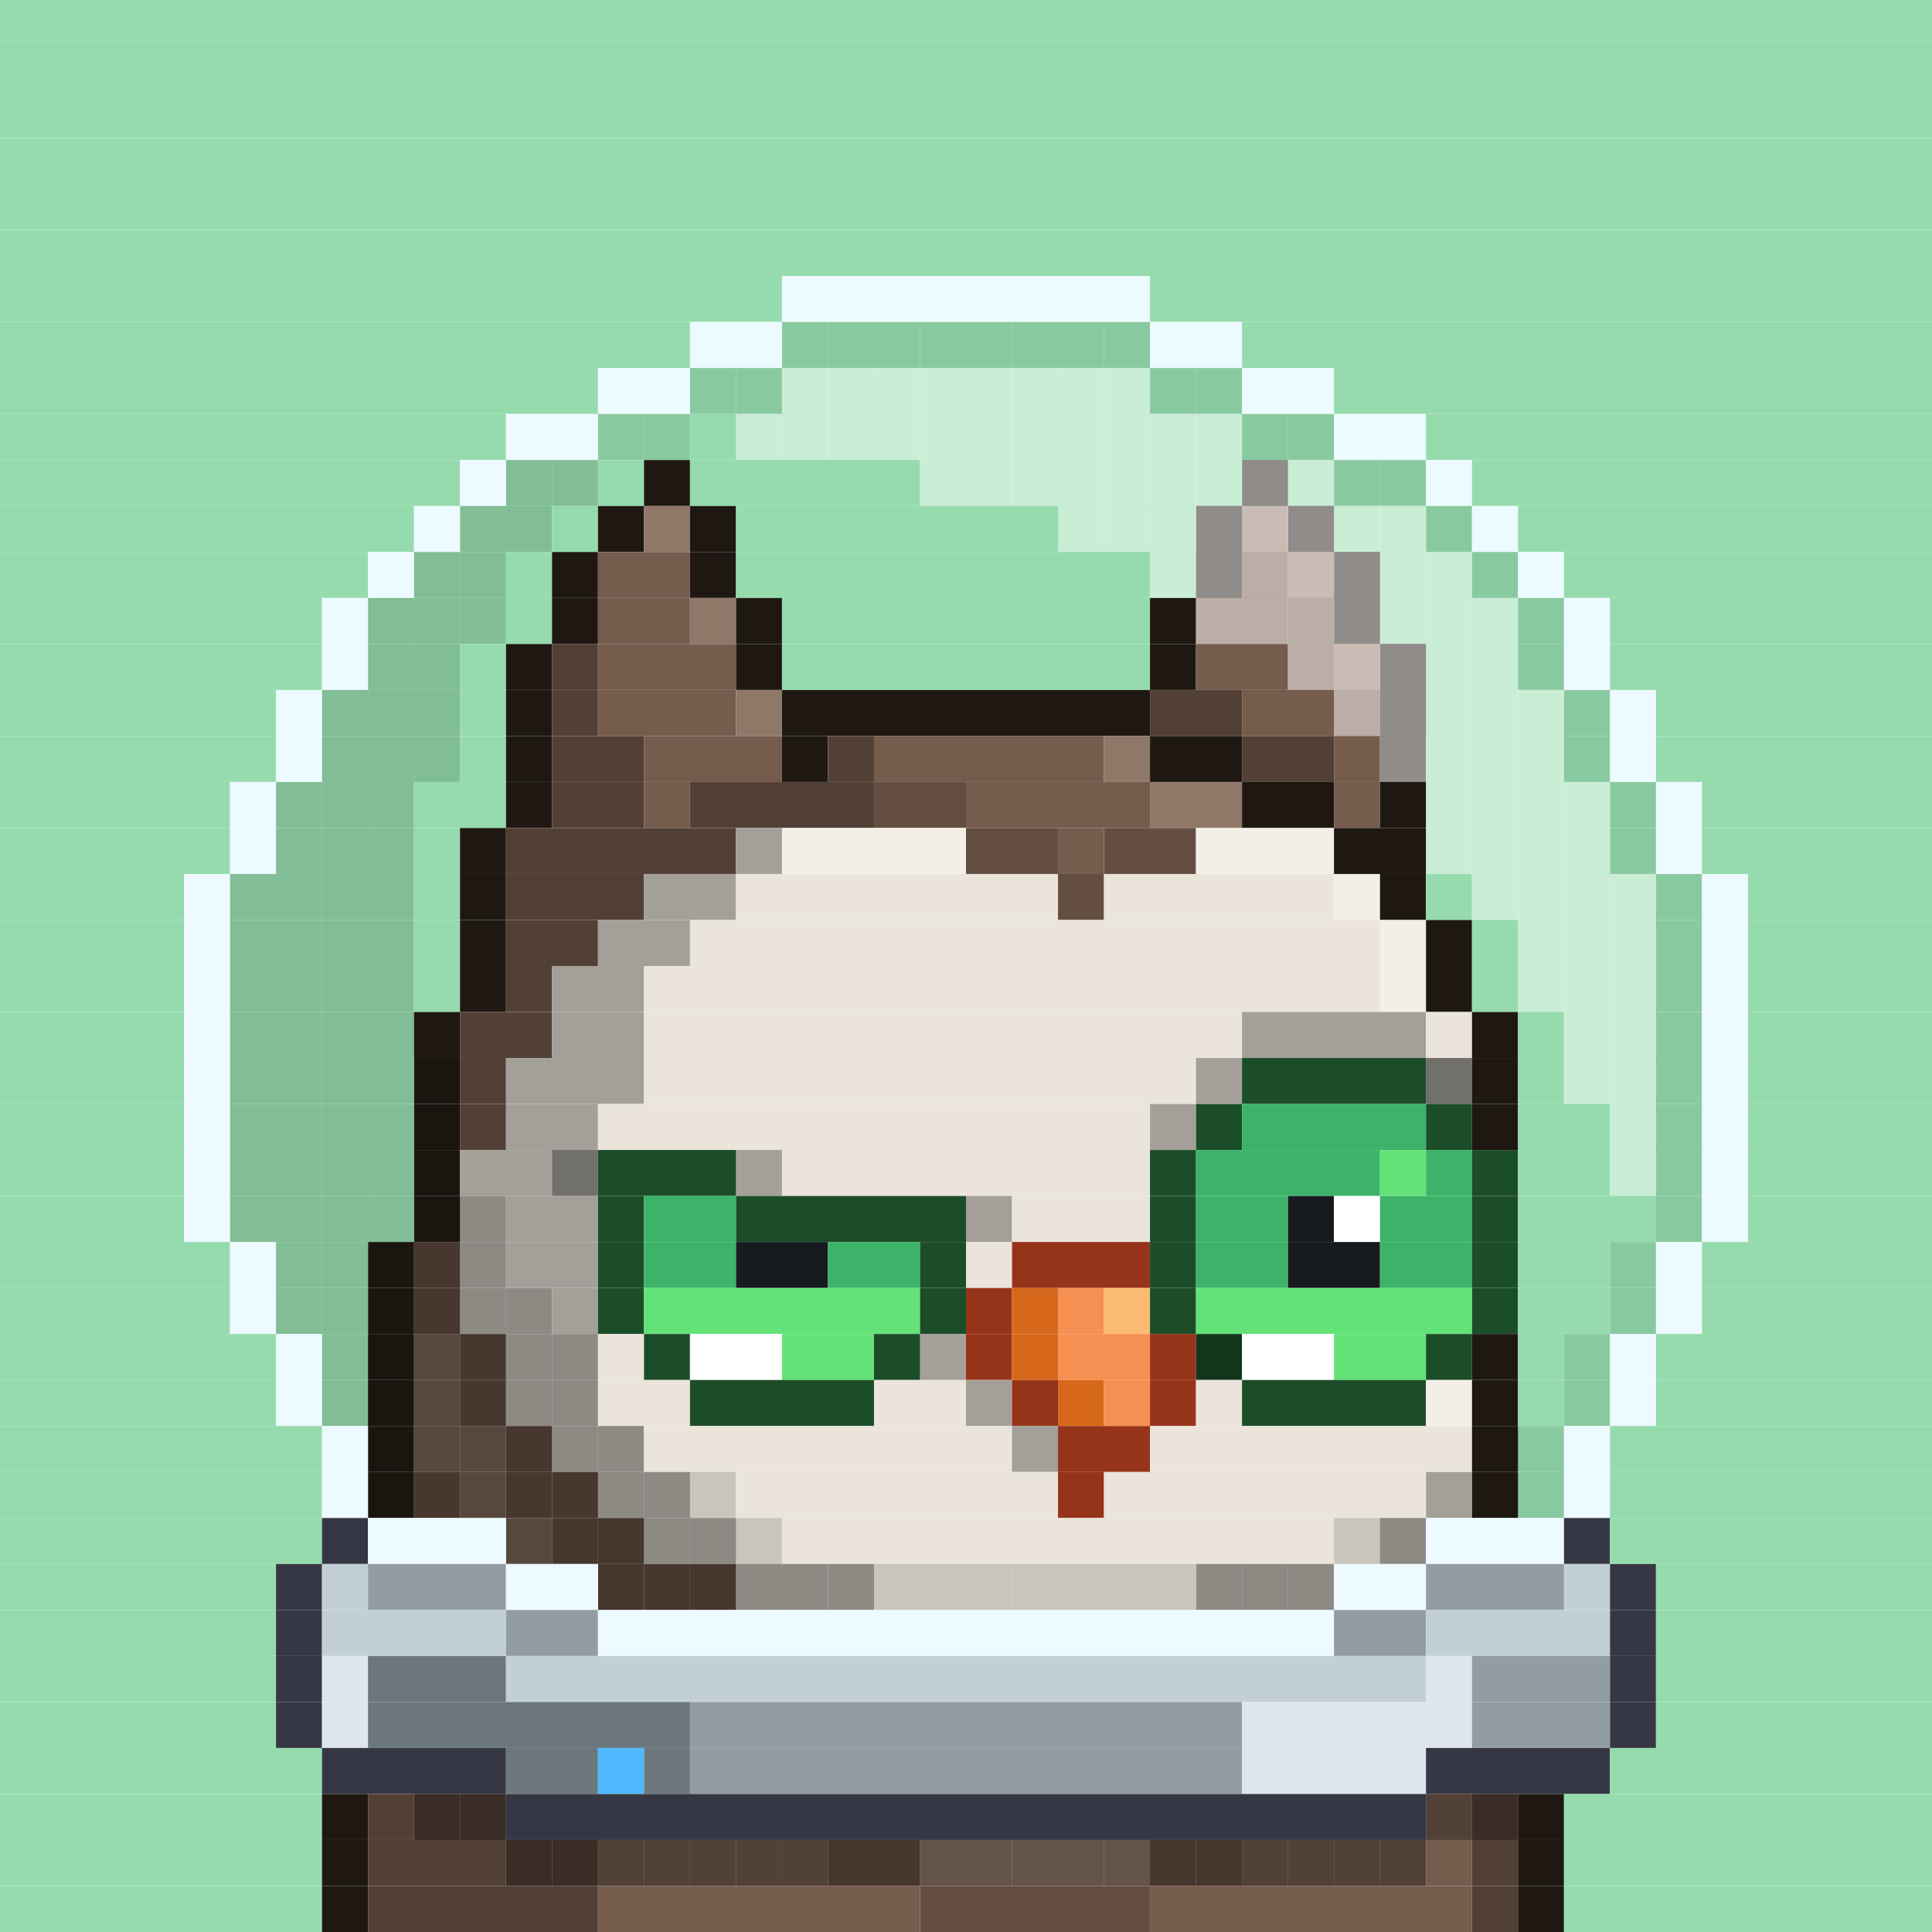 <svg id="bird-svg" xmlns="http://www.w3.org/2000/svg" preserveAspectRatio="xMinYMin meet" viewBox="0 0 42 42"><rect x="0" y="0" width="42" height="42" fill="#333333" stroke="none"/> <rect class='c86' x='0' y='0' width='42'/><rect class='c86' x='0' y='1' width='42'/><rect class='c86' x='0' y='2' width='42'/><rect class='c86' x='0' y='3' width='42'/><rect class='c86' x='0' y='4' width='42'/><rect class='c86' x='0' y='5' width='42'/><rect class='c86' x='0' y='6' width='17'/><rect class='c532' x='17' y='6' width='8'/><rect class='c86' x='25' y='6' width='17'/><rect class='c86' x='0' y='7' width='15'/><rect class='c86' x='17' y='7' width='1'/><rect class='c532' x='15' y='7' width='2'/><rect class='c86' x='24' y='7' width='1'/><rect class='c86' x='23' y='7' width='1'/><rect class='c86' x='22' y='7' width='1'/><rect class='c86' x='21' y='7' width='1'/><rect class='c86' x='20' y='7' width='1'/><rect class='c86' x='19' y='7' width='1'/><rect class='c86' x='18' y='7' width='1'/><rect class='c872' x='17' y='7' width='8'/><rect class='c532' x='25' y='7' width='2'/><rect class='c86' x='27' y='7' width='15'/><rect class='c86' x='0' y='8' width='13'/><rect class='c86' x='15' y='8' width='1'/><rect class='c532' x='13' y='8' width='2'/><rect class='c86' x='17' y='8' width='1'/><rect class='c86' x='16' y='8' width='1'/><rect class='c872' x='15' y='8' width='2'/><rect class='c86' x='25' y='8' width='1'/><rect class='c86' x='24' y='8' width='1'/><rect class='c86' x='23' y='8' width='1'/><rect class='c86' x='22' y='8' width='1'/><rect class='c86' x='21' y='8' width='1'/><rect class='c86' x='20' y='8' width='1'/><rect class='c86' x='19' y='8' width='1'/><rect class='c86' x='18' y='8' width='1'/><rect class='c873' x='17' y='8' width='8'/><rect class='c86' x='26' y='8' width='1'/><rect class='c872' x='25' y='8' width='2'/><rect class='c532' x='27' y='8' width='2'/><rect class='c86' x='29' y='8' width='13'/><rect class='c86' x='0' y='9' width='11'/><rect class='c86' x='13' y='9' width='1'/><rect class='c532' x='11' y='9' width='2'/><rect class='c86' x='14' y='9' width='1'/><rect class='c872' x='13' y='9' width='2'/><rect class='c86' x='16' y='9' width='1'/><rect class='c86' x='15' y='9' width='1'/><rect class='c86' x='27' y='9' width='1'/><rect class='c86' x='26' y='9' width='1'/><rect class='c86' x='25' y='9' width='1'/><rect class='c86' x='24' y='9' width='1'/><rect class='c86' x='23' y='9' width='1'/><rect class='c86' x='22' y='9' width='1'/><rect class='c86' x='21' y='9' width='1'/><rect class='c86' x='20' y='9' width='1'/><rect class='c86' x='19' y='9' width='1'/><rect class='c86' x='18' y='9' width='1'/><rect class='c86' x='17' y='9' width='1'/><rect class='c873' x='16' y='9' width='11'/><rect class='c86' x='28' y='9' width='1'/><rect class='c872' x='27' y='9' width='2'/><rect class='c532' x='29' y='9' width='2'/><rect class='c86' x='31' y='9' width='11'/><rect class='c86' x='0' y='10' width='10'/><rect class='c86' x='11' y='10' width='1'/><rect class='c532' x='10' y='10' width='1'/><rect class='c86' x='12' y='10' width='1'/><rect class='c874' x='11' y='10' width='2'/><rect class='c86' x='13' y='10' width='1'/><rect class='c176' x='14' y='10' width='1'/><rect class='c86' x='20' y='10' width='1'/><rect class='c86' x='15' y='10' width='5'/><rect class='c86' x='29' y='10' width='1'/><rect class='c86' x='28' y='10' width='1'/><rect class='c176' x='27' y='10' width='1'/><rect class='c86' x='26' y='10' width='1'/><rect class='c86' x='25' y='10' width='1'/><rect class='c86' x='24' y='10' width='1'/><rect class='c86' x='23' y='10' width='1'/><rect class='c86' x='22' y='10' width='1'/><rect class='c86' x='21' y='10' width='1'/><rect class='c873' x='20' y='10' width='9'/><rect class='c86' x='30' y='10' width='1'/><rect class='c872' x='29' y='10' width='2'/><rect class='c532' x='31' y='10' width='1'/><rect class='c86' x='32' y='10' width='10'/><rect class='c86' x='0' y='11' width='9'/><rect class='c86' x='10' y='11' width='1'/><rect class='c532' x='9' y='11' width='1'/><rect class='c86' x='11' y='11' width='1'/><rect class='c874' x='10' y='11' width='2'/><rect class='c86' x='12' y='11' width='1'/><rect class='c176' x='13' y='11' width='1'/><rect class='c180' x='14' y='11' width='1'/><rect class='c176' x='15' y='11' width='1'/><rect class='c86' x='23' y='11' width='1'/><rect class='c86' x='16' y='11' width='7'/><rect class='c86' x='31' y='11' width='1'/><rect class='c86' x='30' y='11' width='1'/><rect class='c86' x='29' y='11' width='1'/><rect class='c176' x='28' y='11' width='1'/><rect class='c180' x='27' y='11' width='1'/><rect class='c176' x='26' y='11' width='1'/><rect class='c86' x='25' y='11' width='1'/><rect class='c86' x='24' y='11' width='1'/><rect class='c873' x='23' y='11' width='8'/><rect class='c872' x='31' y='11' width='1'/><rect class='c532' x='32' y='11' width='1'/><rect class='c86' x='33' y='11' width='9'/><rect class='c86' x='0' y='12' width='8'/><rect class='c86' x='9' y='12' width='1'/><rect class='c532' x='8' y='12' width='1'/><rect class='c86' x='10' y='12' width='1'/><rect class='c874' x='9' y='12' width='2'/><rect class='c86' x='11' y='12' width='1'/><rect class='c176' x='12' y='12' width='1'/><rect class='c178' x='13' y='12' width='2'/><rect class='c176' x='15' y='12' width='1'/><rect class='c86' x='25' y='12' width='1'/><rect class='c86' x='16' y='12' width='9'/><rect class='c86' x='32' y='12' width='1'/><rect class='c86' x='31' y='12' width='1'/><rect class='c86' x='30' y='12' width='1'/><rect class='c176' x='29' y='12' width='1'/><rect class='c180' x='28' y='12' width='1'/><rect class='c178' x='27' y='12' width='1'/><rect class='c176' x='26' y='12' width='1'/><rect class='c873' x='25' y='12' width='7'/><rect class='c872' x='32' y='12' width='1'/><rect class='c532' x='33' y='12' width='1'/><rect class='c86' x='34' y='12' width='8'/><rect class='c86' x='0' y='13' width='7'/><rect class='c86' x='8' y='13' width='1'/><rect class='c532' x='7' y='13' width='1'/><rect class='c86' x='10' y='13' width='1'/><rect class='c86' x='9' y='13' width='1'/><rect class='c874' x='8' y='13' width='3'/><rect class='c86' x='11' y='13' width='1'/><rect class='c176' x='12' y='13' width='1'/><rect class='c178' x='13' y='13' width='2'/><rect class='c180' x='15' y='13' width='1'/><rect class='c176' x='16' y='13' width='1'/><rect class='c86' x='17' y='13' width='8'/><rect class='c178' x='26' y='13' width='1'/><rect class='c176' x='25' y='13' width='1'/><rect class='c86' x='33' y='13' width='1'/><rect class='c86' x='32' y='13' width='1'/><rect class='c86' x='31' y='13' width='1'/><rect class='c86' x='30' y='13' width='1'/><rect class='c176' x='29' y='13' width='1'/><rect class='c178' x='28' y='13' width='1'/><rect class='c178' x='27' y='13' width='1'/><rect class='c873' x='26' y='13' width='7'/><rect class='c872' x='33' y='13' width='1'/><rect class='c532' x='34' y='13' width='1'/><rect class='c86' x='35' y='13' width='7'/><rect class='c86' x='0' y='14' width='7'/><rect class='c86' x='8' y='14' width='1'/><rect class='c532' x='7' y='14' width='1'/><rect class='c86' x='9' y='14' width='1'/><rect class='c874' x='8' y='14' width='2'/><rect class='c86' x='10' y='14' width='1'/><rect class='c176' x='11' y='14' width='1'/><rect class='c179' x='12' y='14' width='1'/><rect class='c178' x='13' y='14' width='3'/><rect class='c176' x='16' y='14' width='1'/><rect class='c86' x='17' y='14' width='8'/><rect class='c176' x='25' y='14' width='1'/><rect class='c178' x='28' y='14' width='1'/><rect class='c178' x='26' y='14' width='2'/><rect class='c86' x='33' y='14' width='1'/><rect class='c86' x='32' y='14' width='1'/><rect class='c86' x='31' y='14' width='1'/><rect class='c176' x='30' y='14' width='1'/><rect class='c180' x='29' y='14' width='1'/><rect class='c873' x='28' y='14' width='5'/><rect class='c872' x='33' y='14' width='1'/><rect class='c532' x='34' y='14' width='1'/><rect class='c86' x='35' y='14' width='7'/><rect class='c86' x='0' y='15' width='6'/><rect class='c86' x='7' y='15' width='1'/><rect class='c532' x='6' y='15' width='1'/><rect class='c86' x='9' y='15' width='1'/><rect class='c86' x='8' y='15' width='1'/><rect class='c874' x='7' y='15' width='3'/><rect class='c86' x='10' y='15' width='1'/><rect class='c176' x='11' y='15' width='1'/><rect class='c179' x='12' y='15' width='1'/><rect class='c178' x='13' y='15' width='3'/><rect class='c180' x='16' y='15' width='1'/><rect class='c176' x='17' y='15' width='8'/><rect class='c179' x='25' y='15' width='2'/><rect class='c178' x='29' y='15' width='1'/><rect class='c178' x='27' y='15' width='2'/><rect class='c86' x='34' y='15' width='1'/><rect class='c86' x='33' y='15' width='1'/><rect class='c86' x='32' y='15' width='1'/><rect class='c86' x='31' y='15' width='1'/><rect class='c176' x='30' y='15' width='1'/><rect class='c873' x='29' y='15' width='5'/><rect class='c872' x='34' y='15' width='1'/><rect class='c532' x='35' y='15' width='1'/><rect class='c86' x='36' y='15' width='6'/><rect class='c86' x='0' y='16' width='6'/><rect class='c86' x='7' y='16' width='1'/><rect class='c532' x='6' y='16' width='1'/><rect class='c86' x='9' y='16' width='1'/><rect class='c86' x='8' y='16' width='1'/><rect class='c874' x='7' y='16' width='3'/><rect class='c86' x='10' y='16' width='1'/><rect class='c176' x='11' y='16' width='1'/><rect class='c179' x='12' y='16' width='2'/><rect class='c178' x='14' y='16' width='3'/><rect class='c176' x='17' y='16' width='1'/><rect class='c179' x='18' y='16' width='1'/><rect class='c178' x='19' y='16' width='5'/><rect class='c180' x='24' y='16' width='1'/><rect class='c176' x='25' y='16' width='2'/><rect class='c179' x='27' y='16' width='2'/><rect class='c176' x='30' y='16' width='1'/><rect class='c178' x='29' y='16' width='1'/><rect class='c86' x='34' y='16' width='1'/><rect class='c86' x='33' y='16' width='1'/><rect class='c86' x='32' y='16' width='1'/><rect class='c86' x='31' y='16' width='1'/><rect class='c873' x='30' y='16' width='4'/><rect class='c872' x='34' y='16' width='1'/><rect class='c532' x='35' y='16' width='1'/><rect class='c86' x='36' y='16' width='6'/><rect class='c86' x='0' y='17' width='5'/><rect class='c86' x='6' y='17' width='1'/><rect class='c532' x='5' y='17' width='1'/><rect class='c86' x='8' y='17' width='1'/><rect class='c86' x='7' y='17' width='1'/><rect class='c874' x='6' y='17' width='3'/><rect class='c86' x='9' y='17' width='2'/><rect class='c176' x='11' y='17' width='1'/><rect class='c179' x='12' y='17' width='2'/><rect class='c178' x='14' y='17' width='1'/><rect class='c179' x='15' y='17' width='4'/><rect class='c254' x='19' y='17' width='2'/><rect class='c178' x='21' y='17' width='4'/><rect class='c180' x='25' y='17' width='2'/><rect class='c176' x='27' y='17' width='2'/><rect class='c178' x='29' y='17' width='1'/><rect class='c86' x='31' y='17' width='1'/><rect class='c176' x='30' y='17' width='1'/><rect class='c86' x='35' y='17' width='1'/><rect class='c86' x='34' y='17' width='1'/><rect class='c86' x='33' y='17' width='1'/><rect class='c86' x='32' y='17' width='1'/><rect class='c873' x='31' y='17' width='4'/><rect class='c872' x='35' y='17' width='1'/><rect class='c532' x='36' y='17' width='1'/><rect class='c86' x='37' y='17' width='5'/><rect class='c86' x='0' y='18' width='5'/><rect class='c86' x='6' y='18' width='1'/><rect class='c532' x='5' y='18' width='1'/><rect class='c86' x='8' y='18' width='1'/><rect class='c86' x='7' y='18' width='1'/><rect class='c874' x='6' y='18' width='3'/><rect class='c86' x='9' y='18' width='1'/><rect class='c176' x='10' y='18' width='1'/><rect class='c179' x='11' y='18' width='5'/><rect class='c170' x='16' y='18' width='1'/><rect class='c249' x='17' y='18' width='4'/><rect class='c254' x='21' y='18' width='2'/><rect class='c178' x='23' y='18' width='1'/><rect class='c254' x='24' y='18' width='2'/><rect class='c249' x='26' y='18' width='3'/><rect class='c86' x='31' y='18' width='1'/><rect class='c176' x='29' y='18' width='2'/><rect class='c86' x='35' y='18' width='1'/><rect class='c86' x='34' y='18' width='1'/><rect class='c86' x='33' y='18' width='1'/><rect class='c86' x='32' y='18' width='1'/><rect class='c873' x='31' y='18' width='4'/><rect class='c872' x='35' y='18' width='1'/><rect class='c532' x='36' y='18' width='1'/><rect class='c86' x='37' y='18' width='5'/><rect class='c86' x='0' y='19' width='4'/><rect class='c86' x='5' y='19' width='1'/><rect class='c532' x='4' y='19' width='1'/><rect class='c86' x='8' y='19' width='1'/><rect class='c86' x='7' y='19' width='1'/><rect class='c86' x='6' y='19' width='1'/><rect class='c874' x='5' y='19' width='4'/><rect class='c86' x='9' y='19' width='1'/><rect class='c176' x='10' y='19' width='1'/><rect class='c179' x='11' y='19' width='3'/><rect class='c170' x='14' y='19' width='2'/><rect class='c169' x='16' y='19' width='7'/><rect class='c254' x='23' y='19' width='1'/><rect class='c169' x='24' y='19' width='5'/><rect class='c249' x='29' y='19' width='1'/><rect class='c176' x='30' y='19' width='1'/><rect class='c86' x='32' y='19' width='1'/><rect class='c86' x='31' y='19' width='1'/><rect class='c86' x='36' y='19' width='1'/><rect class='c86' x='35' y='19' width='1'/><rect class='c86' x='34' y='19' width='1'/><rect class='c86' x='33' y='19' width='1'/><rect class='c873' x='32' y='19' width='4'/><rect class='c872' x='36' y='19' width='1'/><rect class='c532' x='37' y='19' width='1'/><rect class='c86' x='38' y='19' width='4'/><rect class='c86' x='0' y='20' width='4'/><rect class='c86' x='5' y='20' width='1'/><rect class='c532' x='4' y='20' width='1'/><rect class='c86' x='8' y='20' width='1'/><rect class='c86' x='7' y='20' width='1'/><rect class='c86' x='6' y='20' width='1'/><rect class='c874' x='5' y='20' width='4'/><rect class='c86' x='9' y='20' width='1'/><rect class='c176' x='10' y='20' width='1'/><rect class='c179' x='11' y='20' width='2'/><rect class='c170' x='13' y='20' width='2'/><rect class='c169' x='15' y='20' width='15'/><rect class='c249' x='30' y='20' width='1'/><rect class='c176' x='31' y='20' width='1'/><rect class='c86' x='33' y='20' width='1'/><rect class='c86' x='32' y='20' width='1'/><rect class='c86' x='36' y='20' width='1'/><rect class='c86' x='35' y='20' width='1'/><rect class='c86' x='34' y='20' width='1'/><rect class='c873' x='33' y='20' width='3'/><rect class='c872' x='36' y='20' width='1'/><rect class='c532' x='37' y='20' width='1'/><rect class='c86' x='38' y='20' width='4'/><rect class='c86' x='0' y='21' width='4'/><rect class='c86' x='5' y='21' width='1'/><rect class='c532' x='4' y='21' width='1'/><rect class='c86' x='8' y='21' width='1'/><rect class='c86' x='7' y='21' width='1'/><rect class='c86' x='6' y='21' width='1'/><rect class='c874' x='5' y='21' width='4'/><rect class='c86' x='9' y='21' width='1'/><rect class='c176' x='10' y='21' width='1'/><rect class='c179' x='11' y='21' width='1'/><rect class='c170' x='12' y='21' width='2'/><rect class='c169' x='14' y='21' width='16'/><rect class='c249' x='30' y='21' width='1'/><rect class='c176' x='31' y='21' width='1'/><rect class='c86' x='33' y='21' width='1'/><rect class='c86' x='32' y='21' width='1'/><rect class='c86' x='36' y='21' width='1'/><rect class='c86' x='35' y='21' width='1'/><rect class='c86' x='34' y='21' width='1'/><rect class='c873' x='33' y='21' width='3'/><rect class='c872' x='36' y='21' width='1'/><rect class='c532' x='37' y='21' width='1'/><rect class='c86' x='38' y='21' width='4'/><rect class='c86' x='0' y='22' width='4'/><rect class='c86' x='5' y='22' width='1'/><rect class='c532' x='4' y='22' width='1'/><rect class='c86' x='8' y='22' width='1'/><rect class='c86' x='7' y='22' width='1'/><rect class='c86' x='6' y='22' width='1'/><rect class='c874' x='5' y='22' width='4'/><rect class='c176' x='9' y='22' width='1'/><rect class='c179' x='10' y='22' width='2'/><rect class='c170' x='12' y='22' width='2'/><rect class='c169' x='27' y='22' width='1'/><rect class='c169' x='14' y='22' width='13'/><rect class='c169' x='30' y='22' width='1'/><rect class='c169' x='29' y='22' width='1'/><rect class='c169' x='28' y='22' width='1'/><rect class='c865' x='27' y='22' width='4'/><rect class='c169' x='31' y='22' width='1'/><rect class='c176' x='32' y='22' width='1'/><rect class='c86' x='34' y='22' width='1'/><rect class='c86' x='33' y='22' width='1'/><rect class='c86' x='36' y='22' width='1'/><rect class='c86' x='35' y='22' width='1'/><rect class='c873' x='34' y='22' width='2'/><rect class='c872' x='36' y='22' width='1'/><rect class='c532' x='37' y='22' width='1'/><rect class='c86' x='38' y='22' width='4'/><rect class='c86' x='0' y='23' width='4'/><rect class='c86' x='5' y='23' width='1'/><rect class='c532' x='4' y='23' width='1'/><rect class='c176' x='9' y='23' width='1'/><rect class='c86' x='8' y='23' width='1'/><rect class='c86' x='7' y='23' width='1'/><rect class='c86' x='6' y='23' width='1'/><rect class='c874' x='5' y='23' width='5'/><rect class='c179' x='10' y='23' width='1'/><rect class='c170' x='11' y='23' width='3'/><rect class='c169' x='26' y='23' width='1'/><rect class='c169' x='14' y='23' width='12'/><rect class='c865' x='26' y='23' width='1'/><rect class='c170' x='31' y='23' width='1'/><rect class='c223' x='27' y='23' width='4'/><rect class='c865' x='31' y='23' width='1'/><rect class='c176' x='32' y='23' width='1'/><rect class='c86' x='34' y='23' width='1'/><rect class='c86' x='33' y='23' width='1'/><rect class='c86' x='36' y='23' width='1'/><rect class='c86' x='35' y='23' width='1'/><rect class='c873' x='34' y='23' width='2'/><rect class='c872' x='36' y='23' width='1'/><rect class='c532' x='37' y='23' width='1'/><rect class='c86' x='38' y='23' width='4'/><rect class='c86' x='0' y='24' width='4'/><rect class='c86' x='5' y='24' width='1'/><rect class='c532' x='4' y='24' width='1'/><rect class='c176' x='9' y='24' width='1'/><rect class='c86' x='8' y='24' width='1'/><rect class='c86' x='7' y='24' width='1'/><rect class='c86' x='6' y='24' width='1'/><rect class='c874' x='5' y='24' width='5'/><rect class='c179' x='10' y='24' width='1'/><rect class='c170' x='11' y='24' width='2'/><rect class='c169' x='25' y='24' width='1'/><rect class='c169' x='13' y='24' width='12'/><rect class='c865' x='25' y='24' width='1'/><rect class='c223' x='26' y='24' width='1'/><rect class='c225' x='27' y='24' width='4'/><rect class='c223' x='31' y='24' width='1'/><rect class='c176' x='32' y='24' width='1'/><rect class='c86' x='35' y='24' width='1'/><rect class='c86' x='33' y='24' width='2'/><rect class='c86' x='36' y='24' width='1'/><rect class='c873' x='35' y='24' width='1'/><rect class='c872' x='36' y='24' width='1'/><rect class='c532' x='37' y='24' width='1'/><rect class='c86' x='38' y='24' width='4'/><rect class='c86' x='0' y='25' width='4'/><rect class='c86' x='5' y='25' width='1'/><rect class='c532' x='4' y='25' width='1'/><rect class='c176' x='9' y='25' width='1'/><rect class='c86' x='8' y='25' width='1'/><rect class='c86' x='7' y='25' width='1'/><rect class='c86' x='6' y='25' width='1'/><rect class='c874' x='5' y='25' width='5'/><rect class='c170' x='12' y='25' width='1'/><rect class='c170' x='10' y='25' width='2'/><rect class='c865' x='12' y='25' width='1'/><rect class='c169' x='16' y='25' width='1'/><rect class='c223' x='13' y='25' width='3'/><rect class='c865' x='16' y='25' width='1'/><rect class='c169' x='17' y='25' width='8'/><rect class='c223' x='25' y='25' width='1'/><rect class='c225' x='26' y='25' width='4'/><rect class='c357' x='30' y='25' width='1'/><rect class='c225' x='31' y='25' width='1'/><rect class='c223' x='32' y='25' width='1'/><rect class='c86' x='35' y='25' width='1'/><rect class='c86' x='33' y='25' width='2'/><rect class='c86' x='36' y='25' width='1'/><rect class='c873' x='35' y='25' width='1'/><rect class='c872' x='36' y='25' width='1'/><rect class='c532' x='37' y='25' width='1'/><rect class='c86' x='38' y='25' width='4'/><rect class='c86' x='0' y='26' width='4'/><rect class='c86' x='5' y='26' width='1'/><rect class='c532' x='4' y='26' width='1'/><rect class='c170' x='10' y='26' width='1'/><rect class='c176' x='9' y='26' width='1'/><rect class='c86' x='8' y='26' width='1'/><rect class='c86' x='7' y='26' width='1'/><rect class='c86' x='6' y='26' width='1'/><rect class='c874' x='5' y='26' width='6'/><rect class='c170' x='11' y='26' width='2'/><rect class='c223' x='13' y='26' width='1'/><rect class='c225' x='14' y='26' width='2'/><rect class='c169' x='21' y='26' width='1'/><rect class='c223' x='16' y='26' width='5'/><rect class='c865' x='21' y='26' width='1'/><rect class='c169' x='22' y='26' width='3'/><rect class='c223' x='25' y='26' width='1'/><rect class='c225' x='26' y='26' width='2'/><rect class='c140' x='28' y='26' width='1'/><rect class='c138' x='29' y='26' width='1'/><rect class='c225' x='30' y='26' width='2'/><rect class='c223' x='32' y='26' width='1'/><rect class='c86' x='36' y='26' width='1'/><rect class='c86' x='33' y='26' width='3'/><rect class='c872' x='36' y='26' width='1'/><rect class='c532' x='37' y='26' width='1'/><rect class='c86' x='38' y='26' width='4'/><rect class='c86' x='0' y='27' width='5'/><rect class='c86' x='6' y='27' width='1'/><rect class='c532' x='5' y='27' width='1'/><rect class='c170' x='10' y='27' width='1'/><rect class='c179' x='9' y='27' width='1'/><rect class='c176' x='8' y='27' width='1'/><rect class='c86' x='7' y='27' width='1'/><rect class='c874' x='6' y='27' width='5'/><rect class='c170' x='11' y='27' width='2'/><rect class='c223' x='13' y='27' width='1'/><rect class='c225' x='14' y='27' width='2'/><rect class='c140' x='16' y='27' width='2'/><rect class='c225' x='18' y='27' width='2'/><rect class='c223' x='20' y='27' width='1'/><rect class='c169' x='21' y='27' width='1'/><rect class='c144' x='22' y='27' width='3'/><rect class='c223' x='25' y='27' width='1'/><rect class='c225' x='26' y='27' width='2'/><rect class='c140' x='28' y='27' width='2'/><rect class='c225' x='30' y='27' width='2'/><rect class='c223' x='32' y='27' width='1'/><rect class='c86' x='35' y='27' width='1'/><rect class='c86' x='33' y='27' width='2'/><rect class='c872' x='35' y='27' width='1'/><rect class='c532' x='36' y='27' width='1'/><rect class='c86' x='37' y='27' width='5'/><rect class='c86' x='0' y='28' width='5'/><rect class='c86' x='6' y='28' width='1'/><rect class='c532' x='5' y='28' width='1'/><rect class='c170' x='11' y='28' width='1'/><rect class='c170' x='10' y='28' width='1'/><rect class='c179' x='9' y='28' width='1'/><rect class='c176' x='8' y='28' width='1'/><rect class='c86' x='7' y='28' width='1'/><rect class='c874' x='6' y='28' width='6'/><rect class='c170' x='12' y='28' width='1'/><rect class='c223' x='13' y='28' width='1'/><rect class='c357' x='14' y='28' width='6'/><rect class='c223' x='20' y='28' width='1'/><rect class='c144' x='21' y='28' width='1'/><rect class='c145' x='22' y='28' width='1'/><rect class='c146' x='23' y='28' width='1'/><rect class='c147' x='24' y='28' width='1'/><rect class='c223' x='25' y='28' width='1'/><rect class='c357' x='26' y='28' width='6'/><rect class='c223' x='32' y='28' width='1'/><rect class='c86' x='35' y='28' width='1'/><rect class='c86' x='33' y='28' width='2'/><rect class='c872' x='35' y='28' width='1'/><rect class='c532' x='36' y='28' width='1'/><rect class='c86' x='37' y='28' width='5'/><rect class='c86' x='0' y='29' width='6'/><rect class='c86' x='7' y='29' width='1'/><rect class='c532' x='6' y='29' width='1'/><rect class='c170' x='12' y='29' width='1'/><rect class='c170' x='11' y='29' width='1'/><rect class='c179' x='10' y='29' width='1'/><rect class='c255' x='9' y='29' width='1'/><rect class='c176' x='8' y='29' width='1'/><rect class='c874' x='7' y='29' width='6'/><rect class='c169' x='13' y='29' width='1'/><rect class='c223' x='14' y='29' width='1'/><rect class='c138' x='15' y='29' width='2'/><rect class='c357' x='17' y='29' width='2'/><rect class='c169' x='20' y='29' width='1'/><rect class='c223' x='19' y='29' width='1'/><rect class='c865' x='20' y='29' width='1'/><rect class='c144' x='21' y='29' width='1'/><rect class='c145' x='22' y='29' width='1'/><rect class='c146' x='23' y='29' width='2'/><rect class='c144' x='25' y='29' width='1'/><rect class='c358' x='26' y='29' width='1'/><rect class='c138' x='27' y='29' width='2'/><rect class='c357' x='29' y='29' width='2'/><rect class='c223' x='31' y='29' width='1'/><rect class='c176' x='32' y='29' width='1'/><rect class='c86' x='34' y='29' width='1'/><rect class='c86' x='33' y='29' width='1'/><rect class='c872' x='34' y='29' width='1'/><rect class='c532' x='35' y='29' width='1'/><rect class='c86' x='36' y='29' width='6'/><rect class='c86' x='0' y='30' width='6'/><rect class='c86' x='7' y='30' width='1'/><rect class='c532' x='6' y='30' width='1'/><rect class='c170' x='12' y='30' width='1'/><rect class='c170' x='11' y='30' width='1'/><rect class='c179' x='10' y='30' width='1'/><rect class='c255' x='9' y='30' width='1'/><rect class='c176' x='8' y='30' width='1'/><rect class='c874' x='7' y='30' width='6'/><rect class='c169' x='13' y='30' width='2'/><rect class='c223' x='15' y='30' width='4'/><rect class='c169' x='21' y='30' width='1'/><rect class='c169' x='19' y='30' width='2'/><rect class='c865' x='21' y='30' width='1'/><rect class='c144' x='22' y='30' width='1'/><rect class='c145' x='23' y='30' width='1'/><rect class='c146' x='24' y='30' width='1'/><rect class='c144' x='25' y='30' width='1'/><rect class='c169' x='26' y='30' width='1'/><rect class='c223' x='27' y='30' width='4'/><rect class='c249' x='31' y='30' width='1'/><rect class='c176' x='32' y='30' width='1'/><rect class='c86' x='34' y='30' width='1'/><rect class='c86' x='33' y='30' width='1'/><rect class='c872' x='34' y='30' width='1'/><rect class='c532' x='35' y='30' width='1'/><rect class='c86' x='36' y='30' width='6'/><rect class='c86' x='0' y='31' width='7'/><rect class='c176' x='8' y='31' width='1'/><rect class='c532' x='7' y='31' width='1'/><rect class='c170' x='13' y='31' width='1'/><rect class='c170' x='12' y='31' width='1'/><rect class='c179' x='11' y='31' width='1'/><rect class='c255' x='10' y='31' width='1'/><rect class='c255' x='9' y='31' width='1'/><rect class='c874' x='8' y='31' width='6'/><rect class='c169' x='22' y='31' width='1'/><rect class='c169' x='14' y='31' width='8'/><rect class='c865' x='22' y='31' width='1'/><rect class='c144' x='23' y='31' width='2'/><rect class='c169' x='25' y='31' width='7'/><rect class='c86' x='33' y='31' width='1'/><rect class='c176' x='32' y='31' width='1'/><rect class='c872' x='33' y='31' width='1'/><rect class='c532' x='34' y='31' width='1'/><rect class='c86' x='35' y='31' width='7'/><rect class='c86' x='0' y='32' width='7'/><rect class='c176' x='8' y='32' width='1'/><rect class='c532' x='7' y='32' width='1'/><rect class='c169' x='15' y='32' width='1'/><rect class='c170' x='14' y='32' width='1'/><rect class='c170' x='13' y='32' width='1'/><rect class='c179' x='12' y='32' width='1'/><rect class='c179' x='11' y='32' width='1'/><rect class='c255' x='10' y='32' width='1'/><rect class='c179' x='9' y='32' width='1'/><rect class='c874' x='8' y='32' width='8'/><rect class='c169' x='16' y='32' width='7'/><rect class='c144' x='23' y='32' width='1'/><rect class='c169' x='24' y='32' width='7'/><rect class='c170' x='31' y='32' width='1'/><rect class='c86' x='33' y='32' width='1'/><rect class='c176' x='32' y='32' width='1'/><rect class='c872' x='33' y='32' width='1'/><rect class='c532' x='34' y='32' width='1'/><rect class='c86' x='35' y='32' width='7'/><rect class='c86' x='0' y='33' width='7'/><rect class='c148' x='7' y='33' width='1'/><rect class='c255' x='11' y='33' width='1'/><rect class='c532' x='8' y='33' width='3'/><rect class='c169' x='16' y='33' width='1'/><rect class='c170' x='15' y='33' width='1'/><rect class='c170' x='14' y='33' width='1'/><rect class='c179' x='13' y='33' width='1'/><rect class='c179' x='12' y='33' width='1'/><rect class='c874' x='11' y='33' width='6'/><rect class='c169' x='29' y='33' width='1'/><rect class='c169' x='17' y='33' width='12'/><rect class='c170' x='30' y='33' width='1'/><rect class='c874' x='29' y='33' width='2'/><rect class='c532' x='31' y='33' width='3'/><rect class='c148' x='34' y='33' width='1'/><rect class='c86' x='35' y='33' width='7'/><rect class='c86' x='0' y='34' width='6'/><rect class='c148' x='6' y='34' width='1'/><rect class='c533' x='7' y='34' width='1'/><rect class='c150' x='8' y='34' width='3'/><rect class='c179' x='13' y='34' width='1'/><rect class='c532' x='11' y='34' width='2'/><rect class='c170' x='28' y='34' width='1'/><rect class='c170' x='27' y='34' width='1'/><rect class='c170' x='26' y='34' width='1'/><rect class='c169' x='25' y='34' width='1'/><rect class='c169' x='24' y='34' width='1'/><rect class='c169' x='23' y='34' width='1'/><rect class='c169' x='22' y='34' width='1'/><rect class='c169' x='21' y='34' width='1'/><rect class='c169' x='20' y='34' width='1'/><rect class='c169' x='19' y='34' width='1'/><rect class='c170' x='18' y='34' width='1'/><rect class='c170' x='17' y='34' width='1'/><rect class='c170' x='16' y='34' width='1'/><rect class='c179' x='15' y='34' width='1'/><rect class='c179' x='14' y='34' width='1'/><rect class='c874' x='13' y='34' width='16'/><rect class='c532' x='29' y='34' width='2'/><rect class='c150' x='31' y='34' width='3'/><rect class='c533' x='34' y='34' width='1'/><rect class='c148' x='35' y='34' width='1'/><rect class='c86' x='36' y='34' width='6'/><rect class='c86' x='0' y='35' width='6'/><rect class='c148' x='6' y='35' width='1'/><rect class='c533' x='7' y='35' width='4'/><rect class='c150' x='11' y='35' width='2'/><rect class='c532' x='13' y='35' width='16'/><rect class='c150' x='29' y='35' width='2'/><rect class='c533' x='31' y='35' width='4'/><rect class='c148' x='35' y='35' width='1'/><rect class='c86' x='36' y='35' width='6'/><rect class='c86' x='0' y='36' width='6'/><rect class='c148' x='6' y='36' width='1'/><rect class='c151' x='7' y='36' width='1'/><rect class='c149' x='8' y='36' width='3'/><rect class='c533' x='11' y='36' width='20'/><rect class='c151' x='31' y='36' width='1'/><rect class='c150' x='32' y='36' width='3'/><rect class='c148' x='35' y='36' width='1'/><rect class='c86' x='36' y='36' width='6'/><rect class='c86' x='0' y='37' width='6'/><rect class='c148' x='6' y='37' width='1'/><rect class='c151' x='7' y='37' width='1'/><rect class='c149' x='8' y='37' width='7'/><rect class='c150' x='15' y='37' width='12'/><rect class='c151' x='27' y='37' width='5'/><rect class='c150' x='32' y='37' width='3'/><rect class='c148' x='35' y='37' width='1'/><rect class='c86' x='36' y='37' width='6'/><rect class='c86' x='0' y='38' width='7'/><rect class='c148' x='7' y='38' width='4'/><rect class='c149' x='11' y='38' width='2'/><rect class='c534' x='13' y='38' width='1'/><rect class='c149' x='14' y='38' width='1'/><rect class='c150' x='15' y='38' width='12'/><rect class='c151' x='27' y='38' width='4'/><rect class='c148' x='31' y='38' width='4'/><rect class='c86' x='35' y='38' width='7'/><rect class='c86' x='0' y='39' width='7'/><rect class='c176' x='7' y='39' width='1'/><rect class='c179' x='9' y='39' width='1'/><rect class='c179' x='8' y='39' width='1'/><rect class='c179' x='10' y='39' width='1'/><rect class='c865' x='9' y='39' width='2'/><rect class='c178' x='31' y='39' width='1'/><rect class='c148' x='11' y='39' width='20'/><rect class='c179' x='32' y='39' width='1'/><rect class='c865' x='31' y='39' width='2'/><rect class='c176' x='33' y='39' width='1'/><rect class='c86' x='34' y='39' width='8'/><rect class='c86' x='0' y='40' width='7'/><rect class='c176' x='7' y='40' width='1'/><rect class='c179' x='11' y='40' width='1'/><rect class='c179' x='8' y='40' width='3'/><rect class='c178' x='30' y='40' width='1'/><rect class='c178' x='29' y='40' width='1'/><rect class='c178' x='28' y='40' width='1'/><rect class='c178' x='27' y='40' width='1'/><rect class='c254' x='26' y='40' width='1'/><rect class='c254' x='25' y='40' width='1'/><rect class='c180' x='24' y='40' width='1'/><rect class='c180' x='23' y='40' width='1'/><rect class='c180' x='22' y='40' width='1'/><rect class='c180' x='21' y='40' width='1'/><rect class='c180' x='20' y='40' width='1'/><rect class='c254' x='19' y='40' width='1'/><rect class='c254' x='18' y='40' width='1'/><rect class='c178' x='17' y='40' width='1'/><rect class='c178' x='16' y='40' width='1'/><rect class='c178' x='15' y='40' width='1'/><rect class='c178' x='14' y='40' width='1'/><rect class='c178' x='13' y='40' width='1'/><rect class='c179' x='12' y='40' width='1'/><rect class='c865' x='11' y='40' width='20'/><rect class='c178' x='31' y='40' width='1'/><rect class='c179' x='32' y='40' width='1'/><rect class='c176' x='33' y='40' width='1'/><rect class='c86' x='34' y='40' width='8'/><rect class='c86' x='0' y='41' width='7'/><rect class='c176' x='7' y='41' width='1'/><rect class='c179' x='8' y='41' width='5'/><rect class='c178' x='13' y='41' width='7'/><rect class='c254' x='20' y='41' width='5'/><rect class='c178' x='25' y='41' width='7'/><rect class='c179' x='32' y='41' width='1'/><rect class='c176' x='33' y='41' width='1'/><rect class='c86' x='34' y='41' width='8'/><style>rect{height:1px;} #bird-svg{shape-rendering: crispedges;} .c86{fill:rgb(149,219,173)}.c138{fill:rgb(255,255,255)}.c140{fill:rgb(23,27,31)}.c144{fill:rgb(150,52,25)}.c145{fill:rgb(215,104,27)}.c146{fill:rgb(246,143,82)}.c147{fill:rgb(251,187,114)}.c148{fill:rgb(54,55,68)}.c149{fill:rgb(107,118,125)}.c150{fill:rgb(146,157,163)}.c151{fill:rgb(220,230,235)}.c169{fill:rgb(234,228,218)}.c170{fill:rgb(163,160,153)}.c176{fill:rgb(31,24,18)}.c178{fill:rgb(117,92,77)}.c179{fill:rgb(82,64,54)}.c180{fill:rgb(144,120,105)}.c223{fill:rgb(28,77,41)}.c225{fill:rgb(61,179,106)}.c249{fill:rgb(244,239,230)}.c254{fill:rgb(100,78,66)}.c255{fill:rgb(101,84,73)}.c357{fill:rgb(99,226,120)}.c358{fill:rgb(20,54,29)}.c532{fill:rgb(237,250,255)}.c533{fill:rgb(194,207,214)}.c534{fill:rgb(80,185,254)}.c865{fill:rgba(0,0,0,0.30)}.c872{fill:rgba(34,34,34,0.10)}.c873{fill:rgba(255,255,255,0.50)}.c874{fill:rgba(0,0,0,0.14)}</style></svg>
